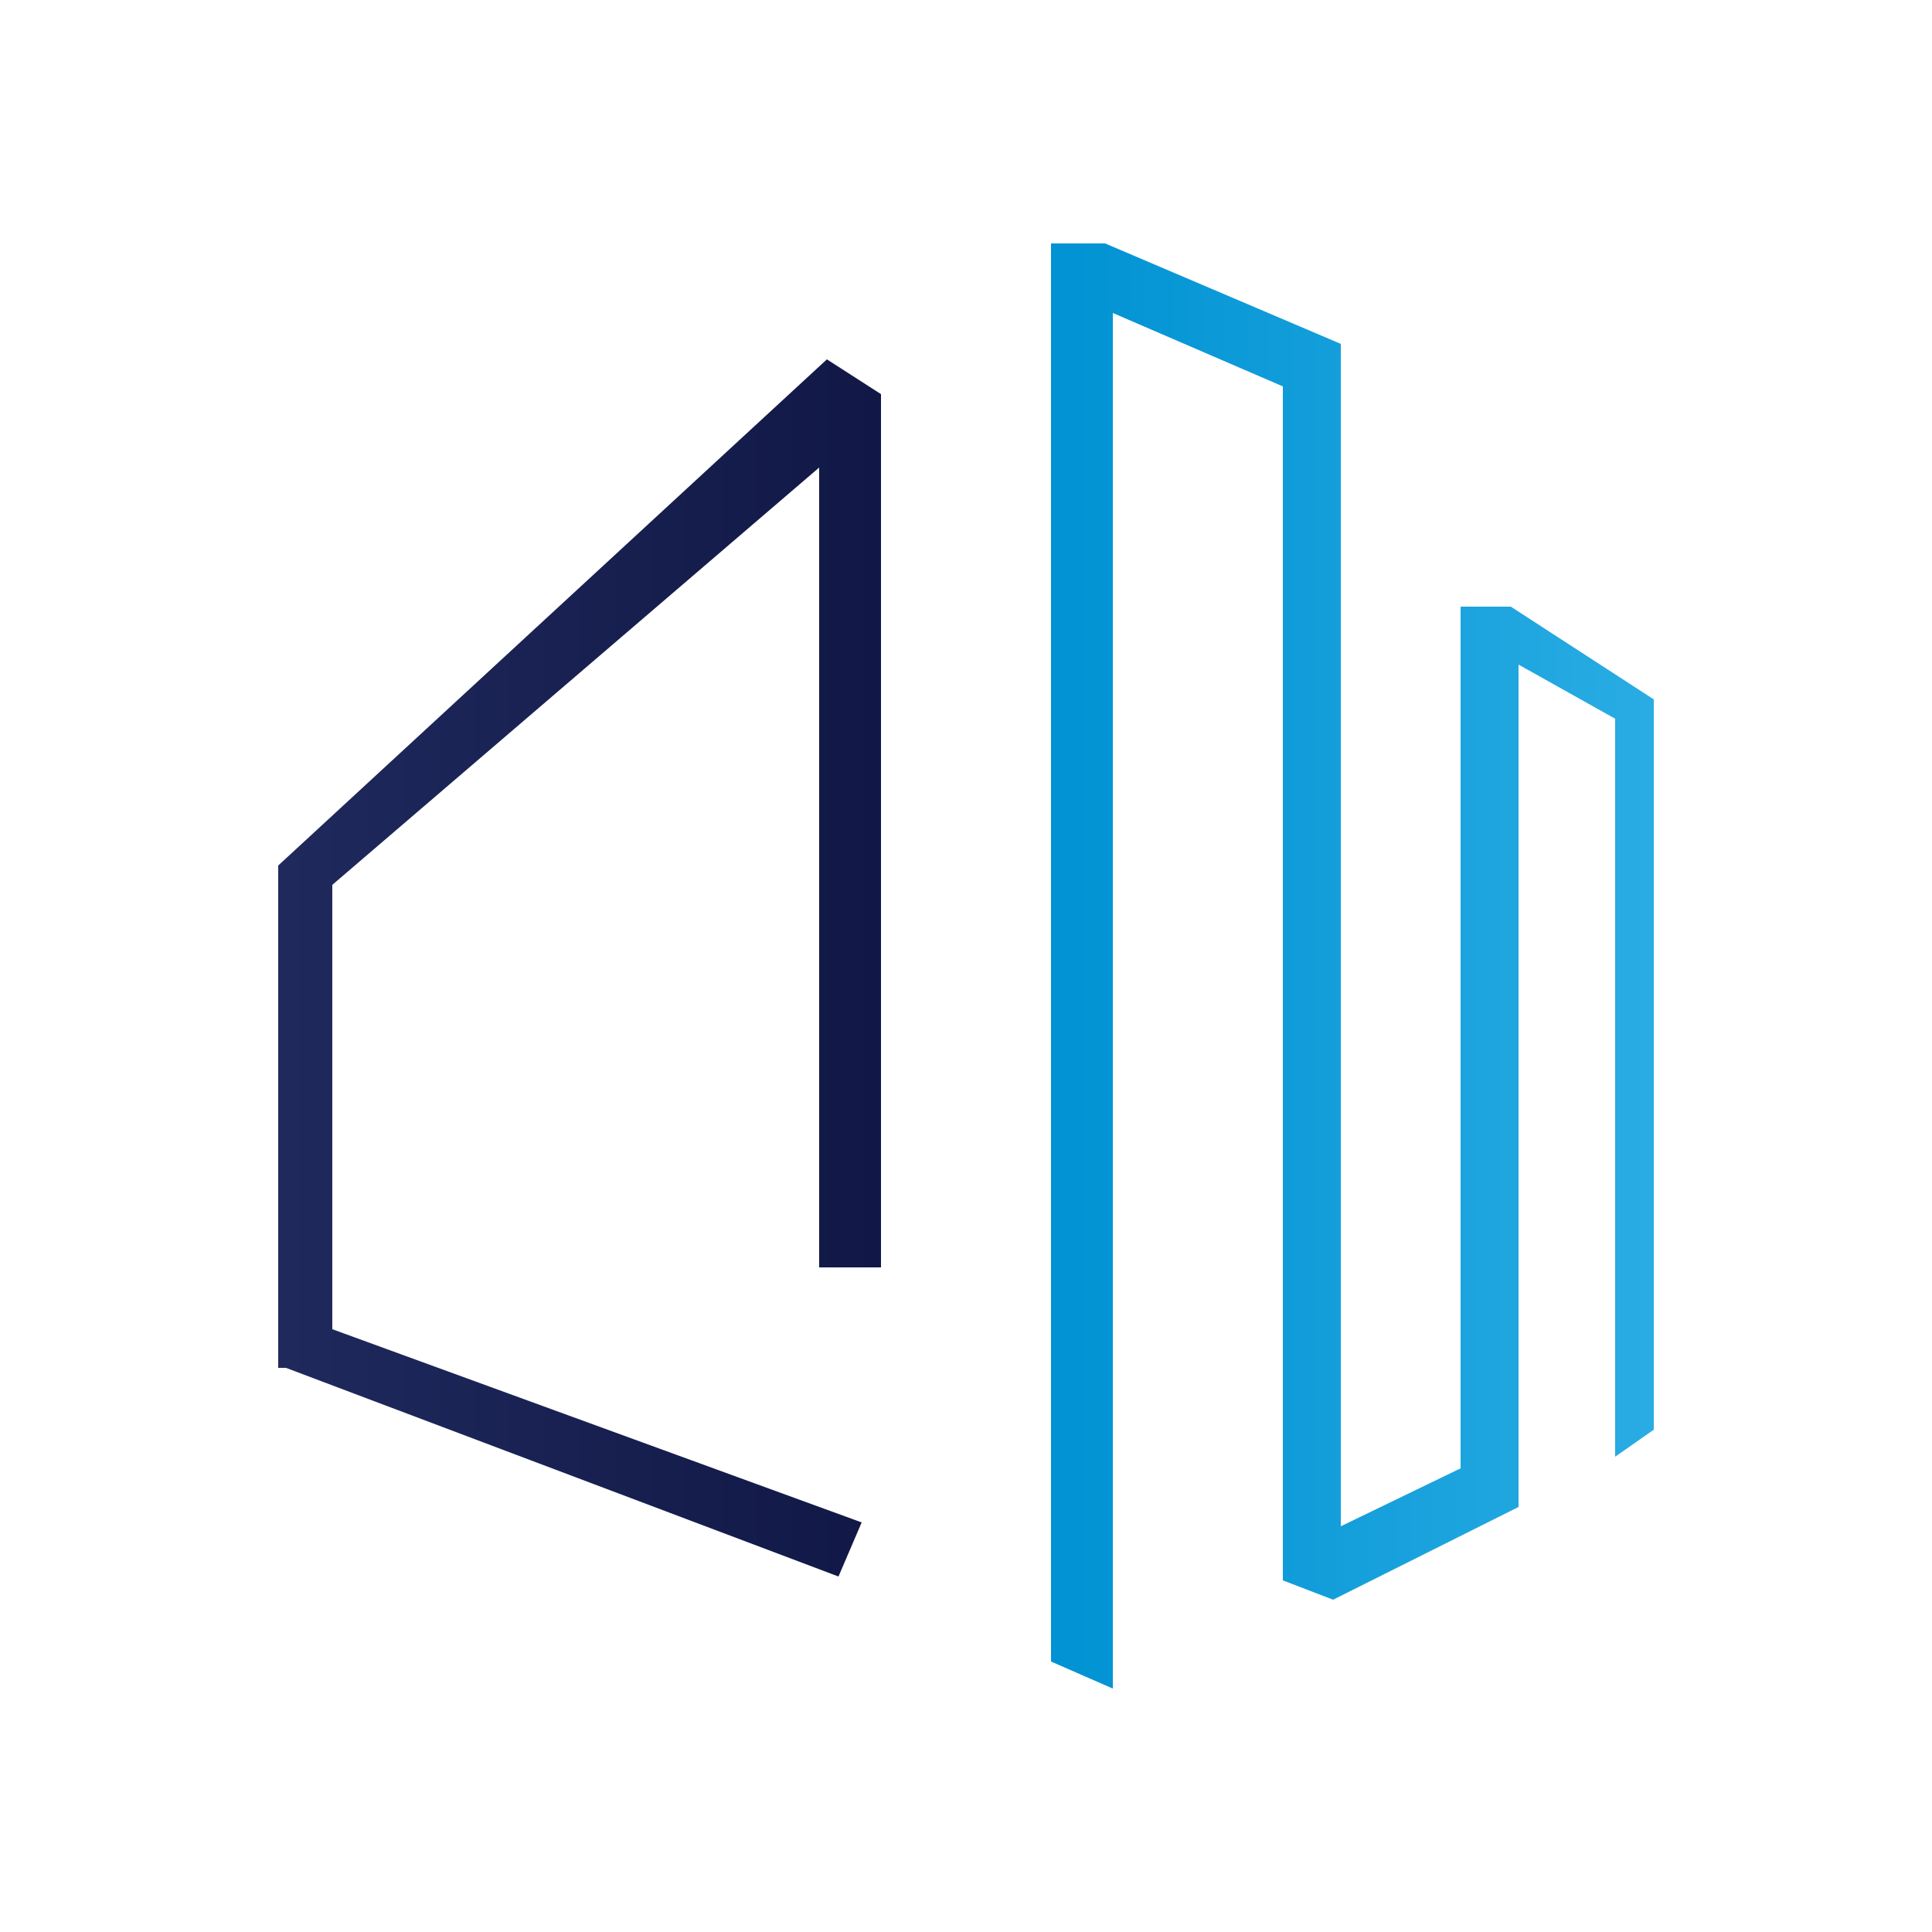 <?xml version="1.0" encoding="utf-8"?>
<!-- Generator: Adobe Illustrator 22.0.1, SVG Export Plug-In . SVG Version: 6.00 Build 0)  -->
<svg version="1.1" id="Layer_1" xmlns="http://www.w3.org/2000/svg" xmlns:xlink="http://www.w3.org/1999/xlink" x="0px" y="0px"
	 viewBox="0 0 50 50" style="enable-background:new 0 0 50 50;" xml:space="preserve">
<style type="text/css">
	.st0{fill:url(#SVGID_1_);}
	.st1{fill:url(#SVGID_2_);}
</style>
<g>
	<linearGradient id="SVGID_1_" gradientUnits="userSpaceOnUse" x1="27.152" y1="25" x2="42.751" y2="25">
		<stop  offset="0" style="stop-color:#0092D3"/>
		<stop  offset="1" style="stop-color:#29ACE3"/>
	</linearGradient>
	<polygon class="st0" points="27.2,43 27.2,6.3 28.6,6.3 34.7,8.9 34.7,39.5 37.8,38 37.8,15.7 39.1,15.7 42.8,18.1 42.8,37 
		41.8,37.7 41.8,18.6 39.3,17.2 39.3,39 34.5,41.4 33.2,40.9 33.2,10 28.8,8.1 28.8,43.7 	"/>
	<linearGradient id="SVGID_2_" gradientUnits="userSpaceOnUse" x1="7.249" y1="25.08" x2="22.797" y2="25.08">
		<stop  offset="0" style="stop-color:#1F295C"/>
		<stop  offset="1" style="stop-color:#111846"/>
	</linearGradient>
	<polygon class="st1" points="7.4,35.4 7.2,35.4 7.2,22.4 21.4,9.3 22.8,10.2 22.8,32.8 21.2,32.8 21.2,12.1 8.6,22.9 8.6,34.4 
		22.3,39.4 21.7,40.8 	"/>
</g>
</svg>
